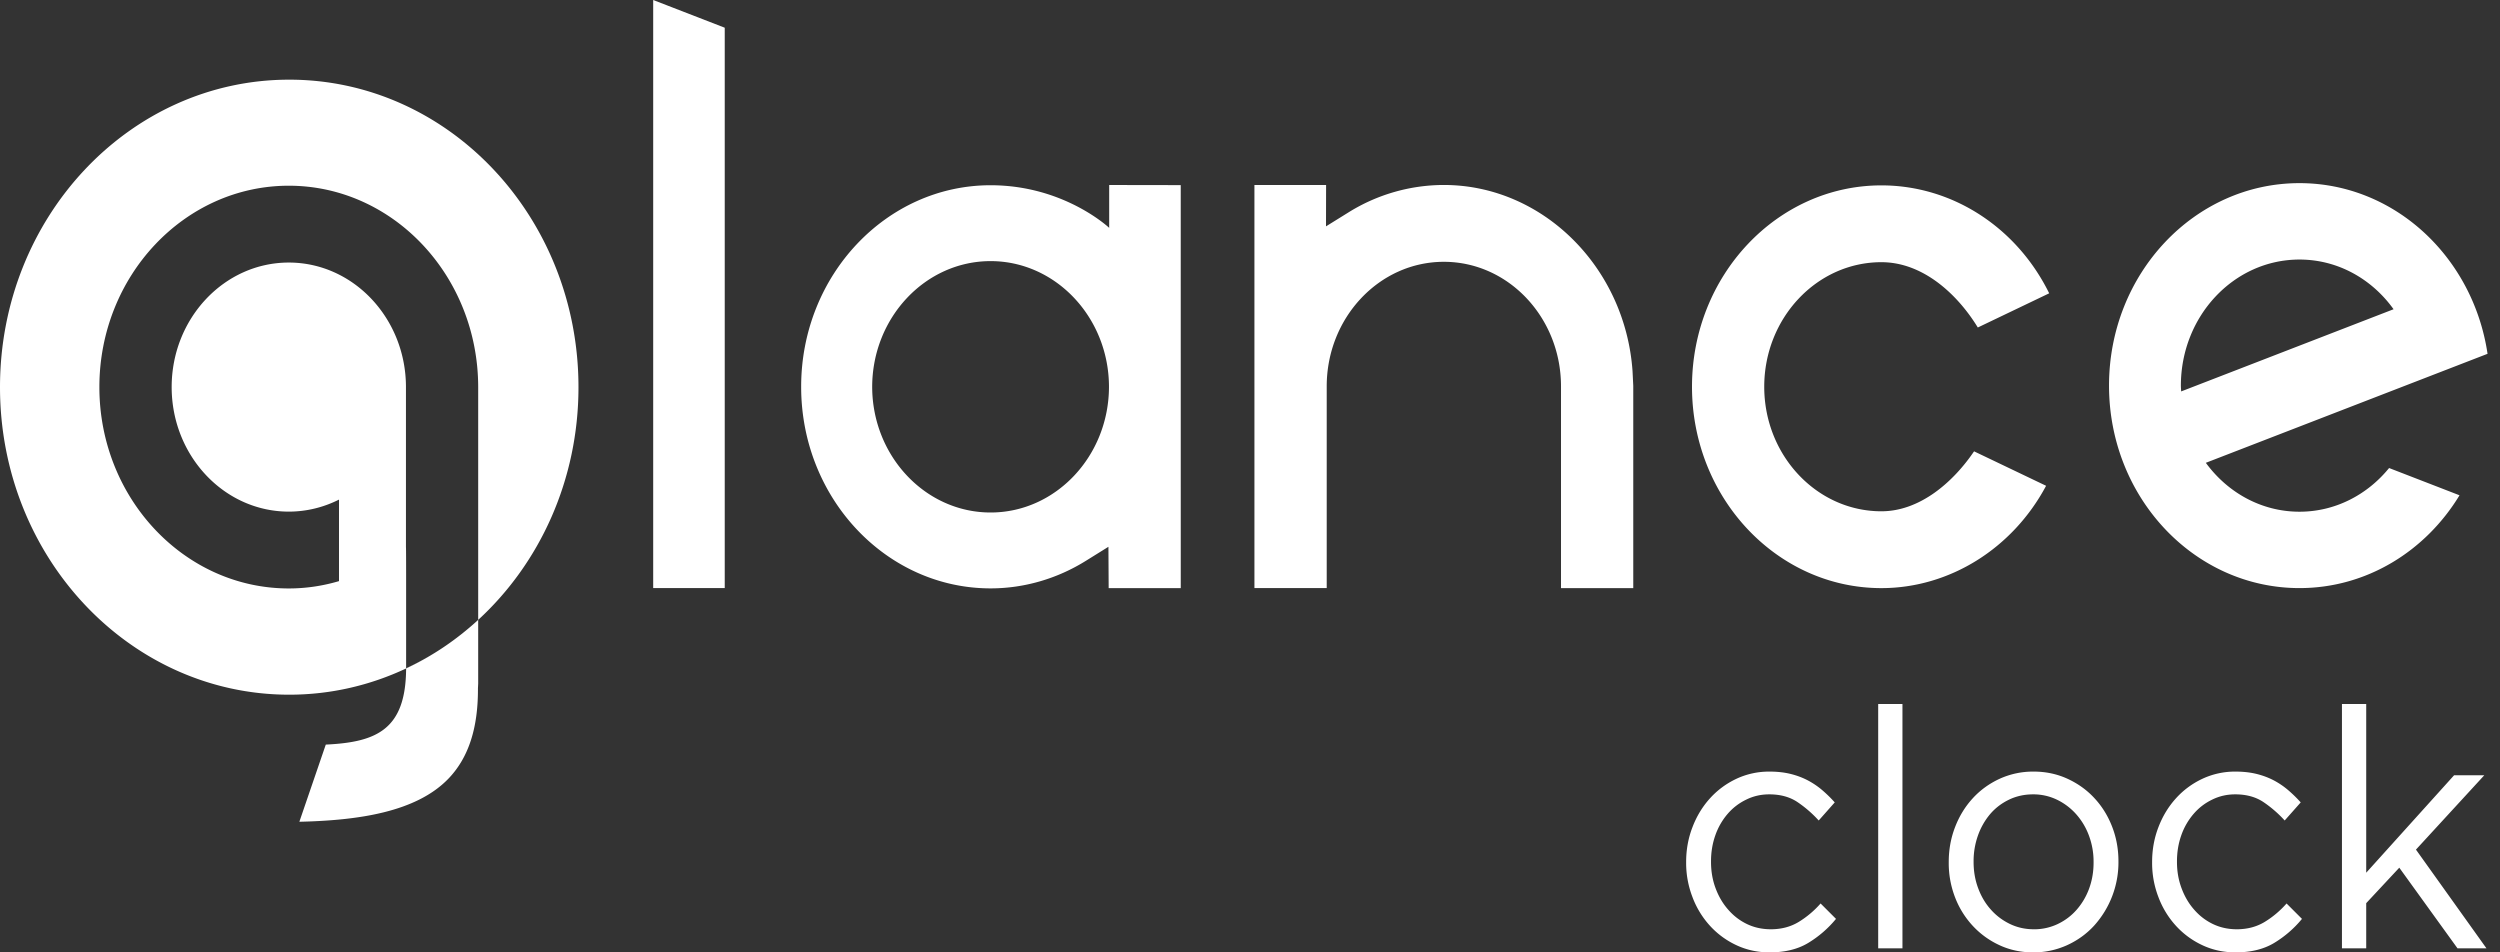 <svg width="105" height="40" fill="none" xmlns="http://www.w3.org/2000/svg"><rect width="100%" height="100%" fill="#333333" stroke="none"/><path d="M41.605 7.78c-4.38 0-7.943 3.781-7.956 8.433v.06c.012 4.657 3.576 8.439 7.956 8.439 1.4 0 2.785-.4 4.004-1.159l.945-.588.01 1.736h3.028l-.001-16.926-3.005-.005v1.8s-1.891-1.79-4.981-1.79zm0 13.745c-2.737 0-4.968-2.368-4.973-5.278.005-2.912 2.236-5.28 4.973-5.28 2.736 0 4.967 2.368 4.972 5.278-.005 2.912-2.236 5.28-4.972 5.28zM83.068 13.755l2.998-1.436c-1.366-2.774-4.07-4.533-7.048-4.533-4.386 0-7.954 3.794-7.954 8.457 0 4.664 3.568 8.458 7.954 8.458 2.865 0 5.515-1.667 6.918-4.298l-3.025-1.447c-.877 1.293-2.273 2.518-3.893 2.518-2.712 0-4.92-2.346-4.92-5.23 0-2.885 2.208-5.232 4.92-5.232 1.77 0 3.217 1.378 4.05 2.743zM60.642 7.769a7.59 7.59 0 00-4.005 1.151l-.945.587.004-1.737h-3.01V24.7h3.036v-8.473c0-2.885 2.207-5.231 4.92-5.231s4.92 2.346 4.92 5.23v8.475h3.035v-8.496l-.031-.625c-.312-4.38-3.793-7.811-7.924-7.811zM13.683 31.273l-1.11 3.241c2.433-.056 4.929-.39 6.294-1.845.815-.869 1.21-2.088 1.207-3.727v-.036l.01-.197v-2.674c-.903.83-1.92 1.52-3.027 2.04-.013 2.563-1.231 3.097-3.374 3.198z" fill="#fff"/><path d="M12.148 3.346C5.438 3.346 0 9.13 0 16.262s5.439 12.915 12.148 12.915c1.748 0 3.408-.396 4.91-1.102a12.075 12.075 0 003.027-2.04c-.903.83-1.922 1.52-3.028 2.035v-3.923s0-1.165-.007-1.16v-6.73c0-2.884-2.208-5.23-4.92-5.23-2.713 0-4.92 2.346-4.92 5.23 0 2.885 2.207 5.231 4.92 5.231.733 0 1.453-.175 2.108-.505v3.424c-.693.205-1.4.308-2.108.308-4.387 0-7.956-3.794-7.956-8.457 0-4.664 3.569-8.458 7.955-8.458 4.383 0 7.949 3.787 7.955 8.455v9.78c2.579-2.368 4.212-5.867 4.212-9.773 0-7.133-5.439-12.916-12.148-12.916zM27.434 0v24.7h3.005V1.164L27.434 0zM96.578 21.492c-1.6 0-3.021-.806-3.933-2.054l11.832-4.578c-.603-4.061-3.909-7.168-7.9-7.168-4.417 0-7.998 3.808-7.998 8.504 0 4.697 3.581 8.504 7.999 8.504 2.82 0 5.298-1.553 6.722-3.898l-2.958-1.145c-.913 1.122-2.26 1.835-3.764 1.835zm0-10.591c1.614 0 3.043.82 3.952 2.087l-8.921 3.452c-.004-.081-.012-.161-.012-.244 0-2.924 2.23-5.295 4.98-5.295zM74.323 40c-.503 0-.968-.102-1.396-.303a3.492 3.492 0 01-1.11-.816 3.722 3.722 0 01-.733-1.202 3.98 3.98 0 01-.266-1.447v-.03c0-.513.088-1.002.266-1.461.175-.46.42-.862.733-1.209.313-.346.683-.62 1.11-.822a3.235 3.235 0 011.396-.303c.326 0 .622.034.885.099.266.066.508.158.728.274.22.117.423.256.608.415.185.16.358.328.515.506l-.673.76a4.963 4.963 0 00-.893-.774c-.322-.216-.717-.324-1.183-.324-.345 0-.666.072-.966.22-.3.144-.56.342-.78.596a2.786 2.786 0 00-.516.892c-.123.344-.185.711-.185 1.104v.028c0 .394.064.762.192 1.104.128.343.303.643.53.899.224.258.487.46.792.606.305.145.637.217 1 .217.439 0 .83-.103 1.17-.309a4 4 0 00.918-.774l.647.647a4.57 4.57 0 01-1.17 1.012c-.436.263-.976.395-1.619.395zM78.885 29.568h1.018V39.83h-1.019V29.568zM85.39 40c-.51 0-.983-.102-1.413-.303a3.541 3.541 0 01-1.125-.816 3.7 3.7 0 01-.74-1.194 3.967 3.967 0 01-.265-1.455v-.03c0-.513.088-1.002.265-1.461.176-.46.423-.862.74-1.209.316-.346.694-.62 1.13-.822a3.38 3.38 0 011.435-.303c.512 0 .985.102 1.422.303.436.202.814.472 1.13.816.317.341.564.74.74 1.194.177.454.266.94.266 1.455v.028a3.967 3.967 0 01-1.02 2.672c-.316.346-.695.62-1.136.822A3.398 3.398 0 0185.39 40zm.027-.97a2.3 2.3 0 001.018-.226c.31-.15.573-.351.793-.605a2.8 2.8 0 00.517-.884c.123-.339.185-.7.185-1.083v-.03a3.1 3.1 0 00-.193-1.102 2.818 2.818 0 00-.535-.9 2.573 2.573 0 00-.806-.611 2.271 2.271 0 00-1.005-.226c-.37 0-.71.076-1.019.226-.308.15-.57.35-.787.604a2.889 2.889 0 00-.509.893 3.2 3.2 0 00-.185 1.09v.027c0 .394.064.762.193 1.104.127.343.303.64.529.892.224.254.49.455.799.605.309.15.644.225 1.005.225zM93.894 40c-.504 0-.97-.102-1.397-.303a3.495 3.495 0 01-1.11-.816 3.725 3.725 0 01-.733-1.202 3.977 3.977 0 01-.265-1.447v-.03c0-.513.088-1.002.265-1.461.176-.46.42-.862.734-1.209.312-.346.682-.62 1.11-.822a3.235 3.235 0 011.395-.303c.326 0 .622.034.886.099.265.066.508.158.728.274.22.117.422.256.607.415.185.16.358.328.516.506l-.673.76a4.956 4.956 0 00-.893-.774c-.323-.216-.717-.324-1.184-.324-.344 0-.666.072-.966.22-.3.144-.56.342-.779.596a2.786 2.786 0 00-.517.892c-.123.344-.185.711-.185 1.104v.028c0 .394.064.762.193 1.104.127.343.303.643.529.899.224.258.488.46.793.606.304.145.637.217.999.217.44 0 .83-.103 1.17-.309.338-.206.646-.464.919-.774l.647.647a4.57 4.57 0 01-1.17 1.012c-.437.263-.977.395-1.62.395zM98.362 29.568h1.019v7.086l3.69-4.092h1.268l-2.869 3.122 2.962 4.147h-1.216l-2.446-3.388-1.389 1.49v1.898h-1.019V29.568z" fill="#fff"/></svg>